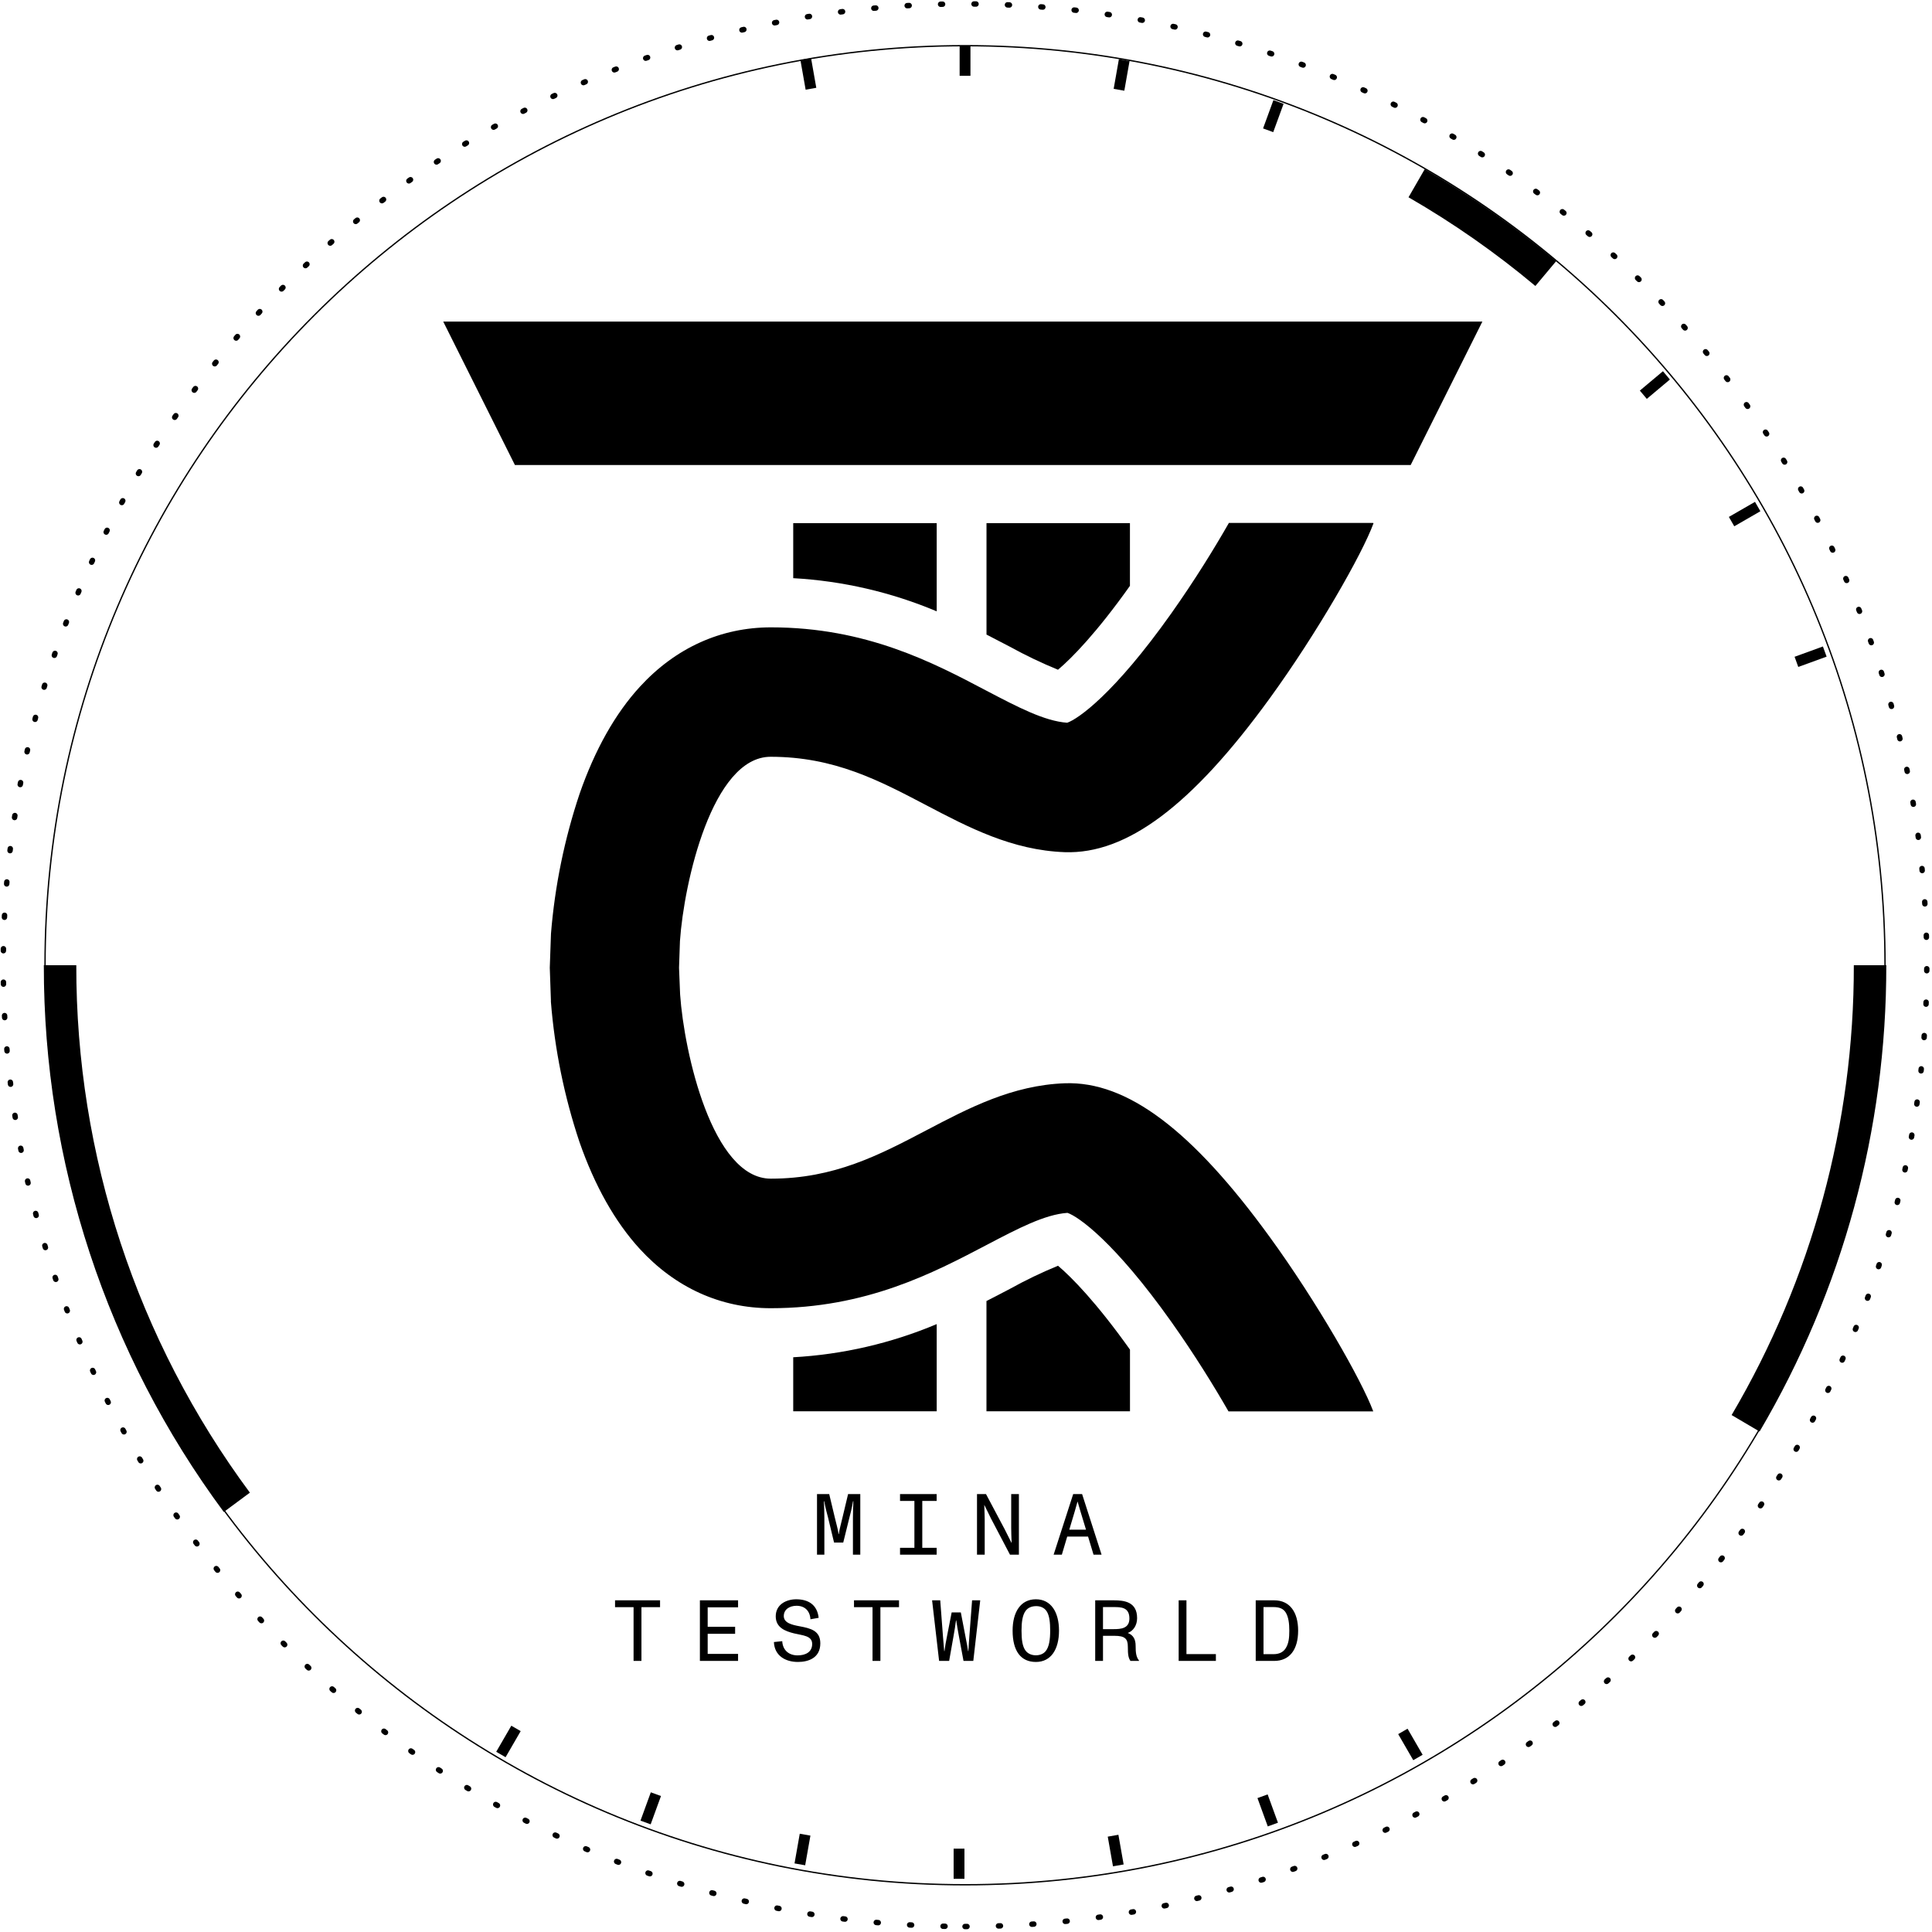 <svg width="491" height="491" viewBox="0 0 491 491" fill="none" xmlns="http://www.w3.org/2000/svg">
<path d="M270.628 275.302C257.262 275.789 246.2 281.596 235.505 287.211C223.418 293.556 212.011 299.545 195.891 299.545C181.031 299.545 173.87 267.515 172.845 252.734L172.57 245.942L172.804 239.15C173.82 224.318 181.001 192.328 195.851 192.328C211.98 192.328 223.387 198.328 235.464 204.673C246.16 210.287 257.221 216.084 270.588 216.572C286.342 217.12 302.898 204.734 322.664 177.516C334.761 160.867 346.28 140.674 349.073 132.958L348.88 132.897H312.314C308.698 139.232 303.619 147.496 297.626 155.953C283.142 176.389 273.94 182.755 271.218 183.678C265.448 183.272 258.612 179.679 250.741 175.557C237.14 168.379 220.127 159.435 195.932 159.435C183.195 159.435 171.676 164.653 162.626 174.521C156.349 181.364 151.199 190.511 147.309 201.699C143.449 213.221 141.004 225.17 140.026 237.282L139.722 245.942L140.006 254.145V254.592C140.971 266.713 143.406 278.672 147.258 290.205C151.149 301.373 156.298 310.51 162.576 317.383C171.626 327.251 183.144 332.469 195.881 332.469C220.127 332.469 237.14 323.535 250.812 316.357C258.684 312.226 265.519 308.642 271.289 308.236C274.001 309.149 283.203 315.525 297.698 335.951C303.589 344.266 308.606 352.398 312.212 358.692H349.002C346.077 350.814 334.68 330.865 322.705 314.388C302.939 287.16 286.403 274.744 270.628 275.302Z" fill="black"/>
<path d="M358.509 118.187H130.865L112.643 81.73H376.731L358.509 118.187Z" fill="black"/>
<path d="M201.59 358.662H238.054V336.51C226.473 341.388 214.138 344.239 201.59 344.936V358.662Z" fill="black"/>
<path d="M268.882 321.677C264.709 323.392 260.639 325.348 256.693 327.535C254.794 328.55 252.793 329.565 250.7 330.642V358.672H287.175V342.997C278.704 331.078 272.355 324.601 268.882 321.677Z" fill="black"/>
<path d="M238.054 132.948H201.59V146.938C214.138 147.638 226.472 150.489 238.054 155.364V132.948Z" fill="black"/>
<path d="M268.881 170.207C272.355 167.283 278.714 160.806 287.164 148.887V132.948H250.71V161.273C252.802 162.339 254.773 163.385 256.693 164.379C260.64 166.554 264.71 168.5 268.881 170.207Z" fill="black"/>
<path d="M245.255 489.605C380.247 489.605 489.68 380.227 489.68 245.302C489.68 110.378 380.247 1 245.255 1C110.264 1 0.831 110.378 0.831 245.302C0.831 380.227 110.264 489.605 245.255 489.605Z" stroke="black" stroke-width="1.38" stroke-miterlimit="10" stroke-linecap="round" stroke-linejoin="round" stroke-dasharray="0.5 8"/>
<path d="M245.255 478.996C374.385 478.996 479.065 374.368 479.065 245.302C479.065 116.237 374.385 11.609 245.255 11.609C116.126 11.609 11.445 116.237 11.445 245.302C11.445 374.368 116.126 478.996 245.255 478.996Z" stroke="black" stroke-width="0.34" stroke-miterlimit="10" stroke-linecap="round"/>
<path d="M60.191 381.799C30.937 342.303 15.185 294.443 15.265 245.302" stroke="black" stroke-width="8.25" stroke-miterlimit="10"/>
<path d="M475.257 245.302C475.321 286.237 464.399 326.439 443.627 361.718" stroke="black" stroke-width="8.25" stroke-miterlimit="10"/>
<path d="M360.022 46.563C371.612 53.246 382.596 60.926 392.851 69.517" stroke="black" stroke-width="8.25" stroke-miterlimit="10"/>
<path d="M245.256 11.609V19.264" stroke="black" stroke-width="2.75" stroke-miterlimit="10"/>
<path d="M204.769 15.01L206.099 22.553" stroke="black" stroke-width="2.75" stroke-miterlimit="10"/>
<path d="M127.299 445.89L131.138 439.26" stroke="black" stroke-width="2.75" stroke-miterlimit="10"/>
<path d="M164.068 463.169L166.689 455.971" stroke="black" stroke-width="2.75" stroke-miterlimit="10"/>
<path d="M203.275 473.808L204.606 466.265" stroke="black" stroke-width="2.75" stroke-miterlimit="10"/>
<path d="M243.731 477.483V469.818" stroke="black" stroke-width="2.75" stroke-miterlimit="10"/>
<path d="M284.208 474.072L282.878 466.529" stroke="black" stroke-width="2.75" stroke-miterlimit="10"/>
<path d="M323.487 463.696L320.866 456.499" stroke="black" stroke-width="2.75" stroke-miterlimit="10"/>
<path d="M360.358 446.651L356.528 440.021" stroke="black" stroke-width="2.75" stroke-miterlimit="10"/>
<path d="M463.748 165.587L456.547 168.207" stroke="black" stroke-width="2.75" stroke-miterlimit="10"/>
<path d="M446.704 128.735L440.062 132.562" stroke="black" stroke-width="2.75" stroke-miterlimit="10"/>
<path d="M423.506 95.395L417.635 100.319" stroke="black" stroke-width="2.75" stroke-miterlimit="10"/>
<path d="M324.919 25.914L322.288 33.111" stroke="black" stroke-width="2.75" stroke-miterlimit="10"/>
<path d="M285.711 15.274L284.381 22.817" stroke="black" stroke-width="2.75" stroke-miterlimit="10"/>
<path d="M207.635 395.107H209.505V385.713C209.505 385.251 209.461 382.787 209.395 381.533H209.483C209.681 382.919 210.297 385.053 210.473 385.801L211.969 392.027H214.301L215.841 385.801C216.017 385.053 216.545 383.183 216.787 381.533H216.875C216.809 382.787 216.765 385.251 216.765 385.713V395.107H218.635V379.707H215.533L214.147 385.515C213.751 387.209 213.289 388.859 213.179 389.871H213.113C213.003 388.859 212.629 387.627 212.123 385.515L210.737 379.707H207.635V395.107ZM238.041 381.445V379.707H228.735V381.445H232.387V393.369H228.735V395.107H238.041V393.369H234.389V381.445H238.041ZM248.296 395.107H250.254V386.329C250.254 385.911 250.21 383.953 250.144 382.479H250.166C250.76 383.645 251.53 385.295 251.838 385.889L256.678 395.107H258.944V379.707H256.986V388.265C256.986 388.903 257.03 390.839 257.096 392.115H257.074C256.436 390.905 255.886 389.717 255.358 388.705L250.584 379.707H248.296V395.107ZM277.911 395.107H279.957L275.007 379.707H272.741L267.769 395.107H269.859L271.223 390.509H276.525L277.911 395.107ZM271.751 388.749L273.137 384.107C273.423 383.139 273.599 382.435 273.841 381.621H273.863L274.589 384.107L275.997 388.749H271.751Z" fill="black"/>
<path d="M161.016 422.107H163.018V408.445H167.748V406.707H156.308V408.445H161.016V422.107ZM177.871 422.107H187.573V420.325H179.851V415.221H186.825V413.439H179.851V408.489H187.573V406.707H177.871V422.107ZM202.778 422.371C205.44 422.371 208.476 421.359 208.476 417.641C208.476 414.451 206.078 413.835 203.24 413.307C201.326 412.955 199.192 412.471 199.192 410.711C199.192 409.017 200.666 408.093 202.426 408.093C204.516 408.093 205.836 409.369 205.968 411.525L208.058 411.151C207.662 407.653 205.22 406.443 202.338 406.443C199.918 406.443 197.146 407.697 197.146 410.777C197.146 413.659 199.588 414.561 201.81 415.111C203.944 415.639 206.408 415.661 206.408 417.795C206.408 419.907 204.648 420.699 202.712 420.699C200.512 420.699 198.928 419.423 198.796 417.091L196.684 417.311C196.816 420.765 199.588 422.371 202.778 422.371ZM221.744 422.107H223.746V408.445H228.476V406.707H217.036V408.445H221.744V422.107ZM238.665 422.107H241.217L242.361 415.639C242.603 414.231 242.845 412.823 242.955 411.811H243.021C243.153 412.779 243.417 414.319 243.659 415.617L244.869 422.107H247.355L249.115 406.707H247.047L246.343 415.969C246.233 417.465 246.145 418.675 246.101 419.621H246.035C245.903 418.653 245.705 417.663 245.375 415.969L244.187 409.787H241.855L240.645 415.969C240.403 417.201 240.139 418.675 240.029 419.621H239.963C239.897 418.631 239.787 417.707 239.655 415.969L238.951 406.707H236.883L238.665 422.107ZM263.263 422.371C267.091 422.371 269.137 419.181 269.137 414.407C269.137 409.699 267.091 406.443 263.263 406.443C259.391 406.443 257.345 409.677 257.345 414.407C257.345 419.599 259.435 422.371 263.263 422.371ZM263.263 420.677C262.185 420.677 261.261 420.281 260.667 419.533C259.831 418.455 259.611 416.695 259.611 414.407C259.611 412.251 259.853 410.469 260.645 409.391C261.239 408.577 262.185 408.181 263.351 408.181C264.473 408.181 265.463 408.621 266.035 409.545C266.717 410.645 266.893 412.405 266.893 414.407C266.893 416.673 266.629 418.543 265.749 419.621C265.177 420.325 264.275 420.677 263.263 420.677ZM288.61 418.257C288.61 416.673 288.06 415.551 286.608 415.001C287.95 414.539 288.984 413.131 288.984 411.239C288.984 407.059 285.706 406.707 283.022 406.707H278.336V422.107H280.316V415.727H283.22C285.838 415.727 286.63 416.431 286.63 418.477C286.63 420.611 286.784 421.337 287.29 422.107H289.468L289.49 422.041C288.742 421.095 288.61 420.039 288.61 418.257ZM283 414.033H280.316V408.423H283.022C284.848 408.423 287.026 408.423 287.026 411.327C287.026 413.879 284.848 414.033 283 414.033ZM299.546 422.107H309.006V420.369H301.526V406.707H299.546V422.107ZM319.129 422.107H323.815C327.687 422.107 329.909 419.313 329.909 414.407C329.909 409.721 327.797 406.707 323.837 406.707H319.129V422.107ZM321.109 420.391V408.423H323.639C325.047 408.423 326.147 408.775 326.785 409.853C327.445 410.975 327.665 412.515 327.665 414.407C327.665 416.277 327.511 417.685 326.741 418.895C326.081 419.929 325.025 420.391 323.639 420.391H321.109Z" fill="black"/>
</svg>
